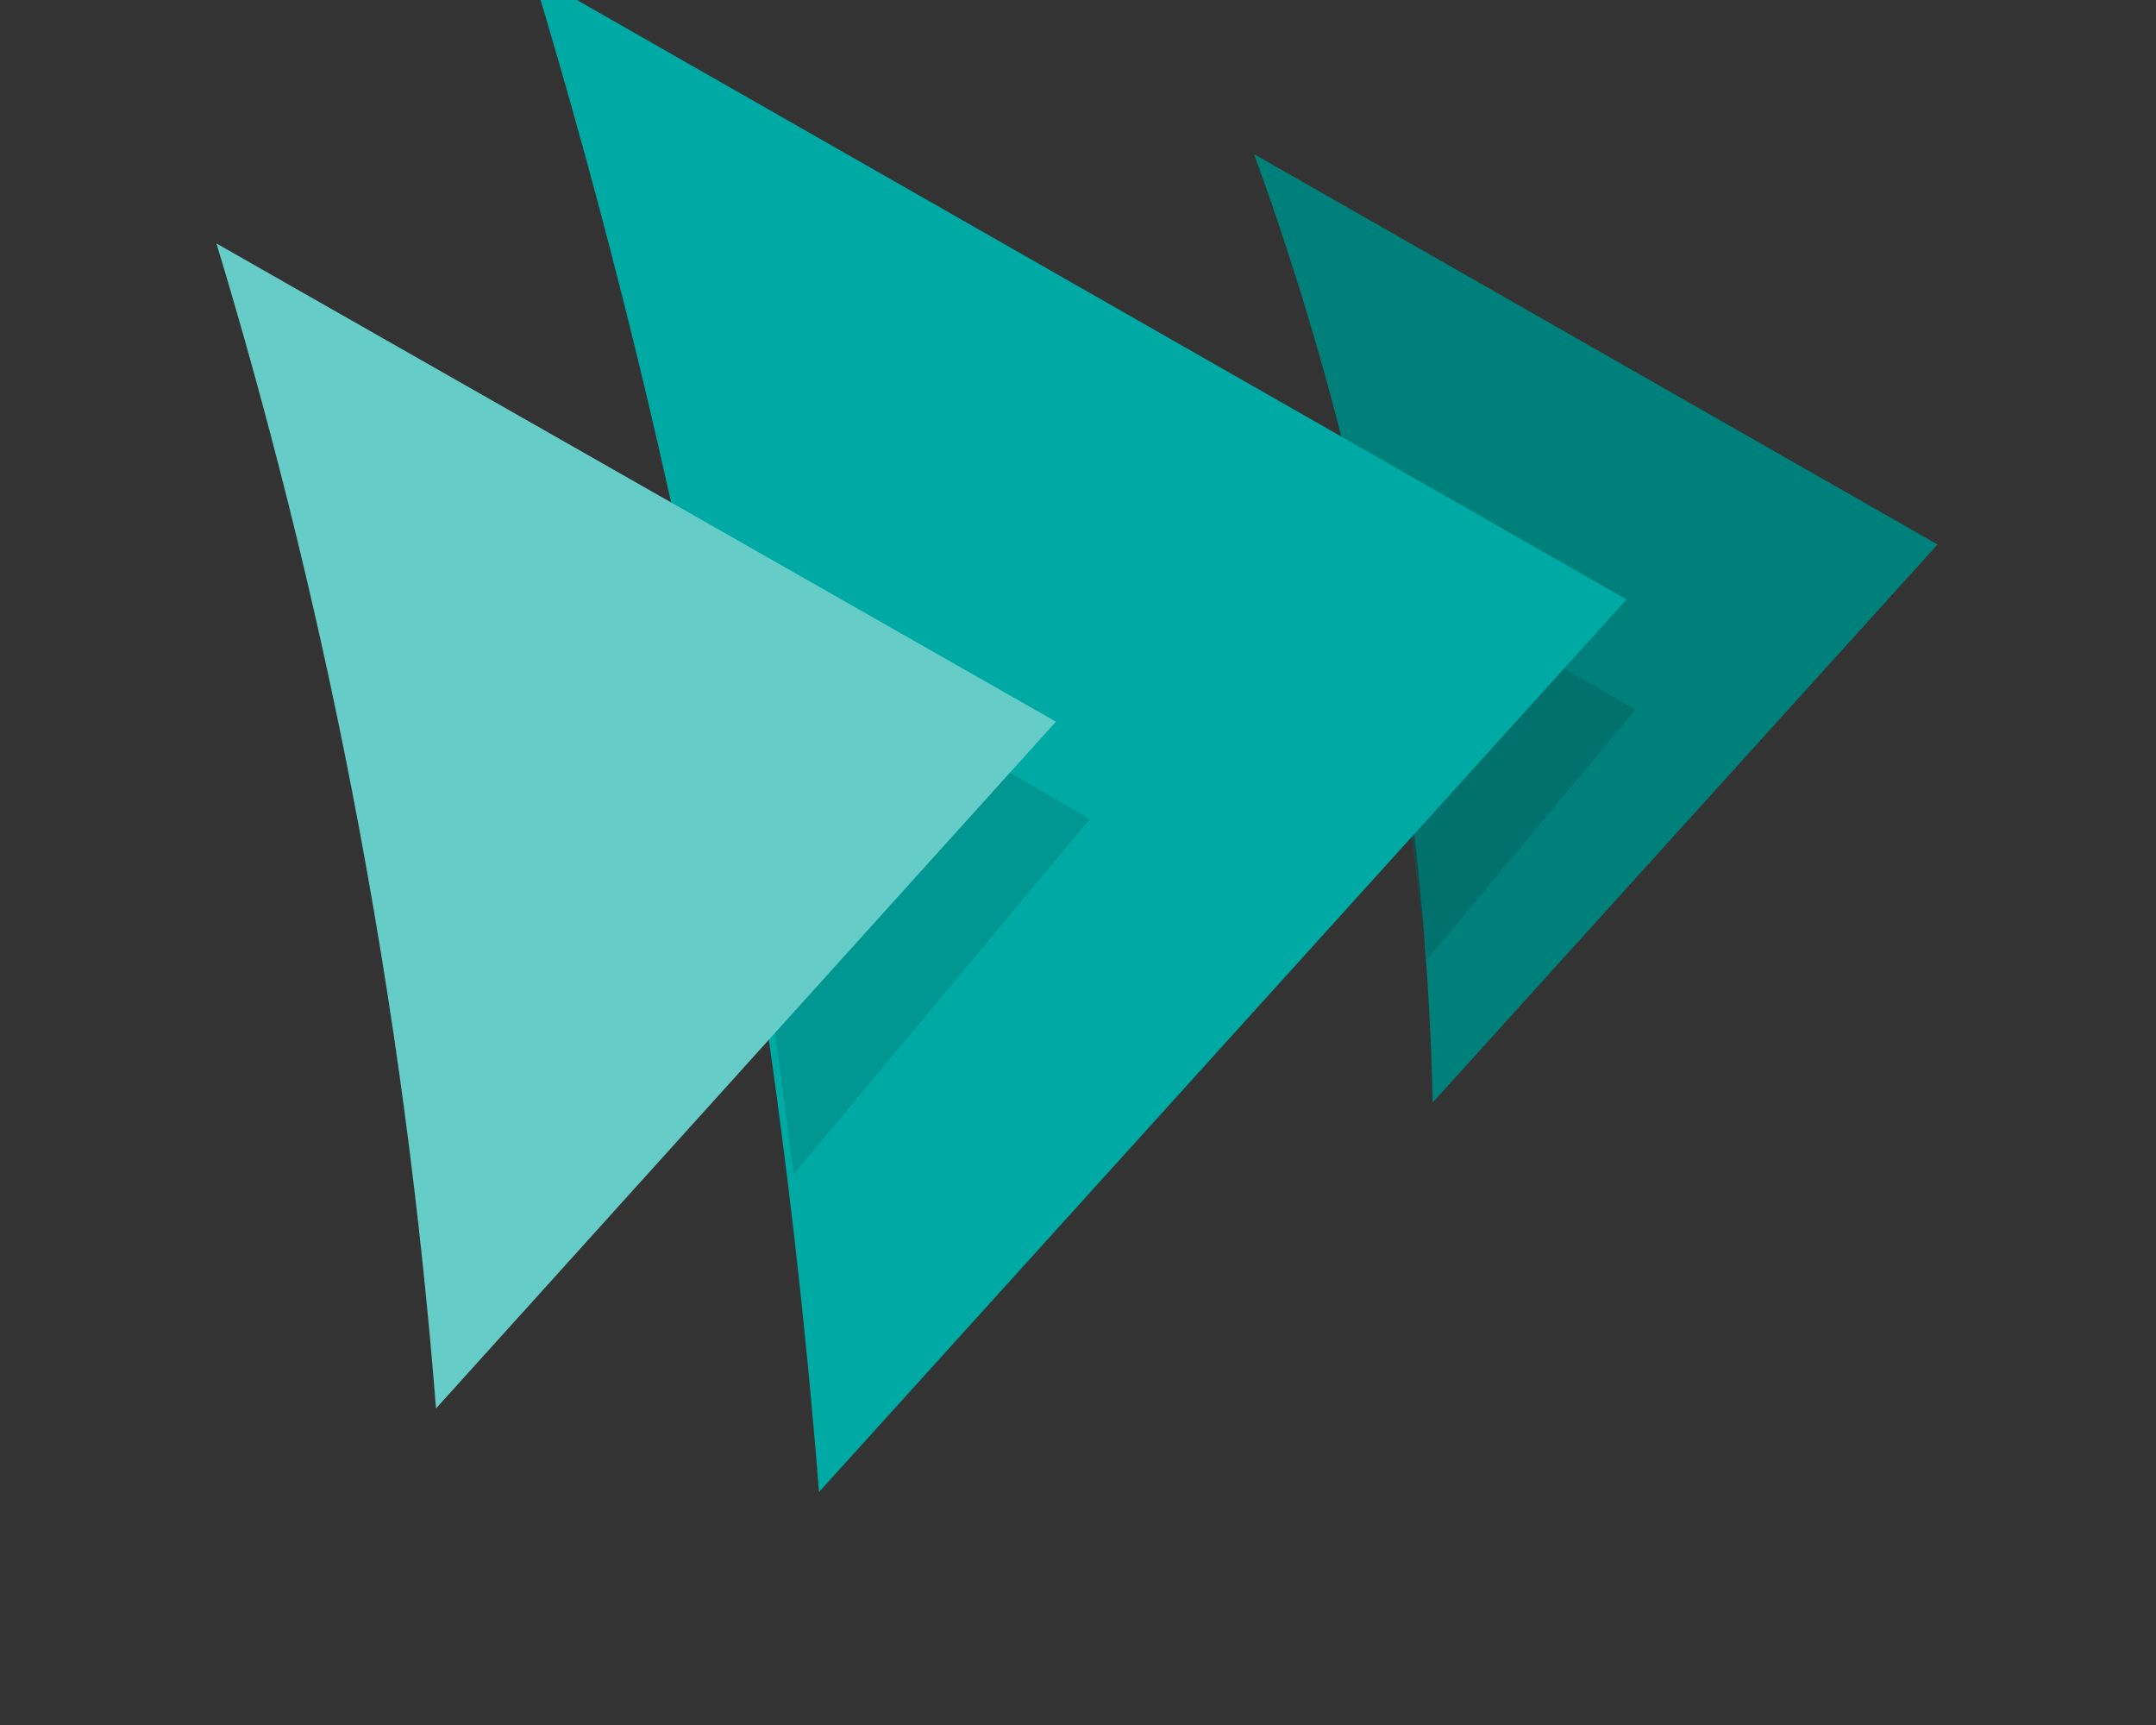 <svg version="1" id="Layer_1" xmlns="http://www.w3.org/2000/svg" viewBox="150 50 175 140"><rect x="150" y="50" width="175" height="140" fill="#333333" stroke="none"/><style>.st0{fill:#00807B;} .st1{opacity:0.47;fill:#00605C;} .st2{fill:#00AAA4;} .st3{opacity:0.47;fill:#00807B;} .st4{fill:#66CCC8;} .st5{fill:#FFFFFF;}</style><path class="st0" d="M251.79 62.51c3.83 10.49 7.62 23.15 10.37 37.72 2.78 14.71 3.88 28 4.13 39.25 13.66-15.1 27.32-30.19 40.98-45.29l-55.48-31.68z"/><path class="st1" d="M260.64 94.76l22.11 12.84-16.89 20.24s-2.91-23.6-5.22-33.08z"/><path class="st2" d="M193.27 47.97c5.73 18.93 11.14 40.27 15.45 63.81 3.9 21.28 6.32 41.17 7.76 59.31 21.85-24.15 43.7-48.29 65.54-72.44l-88.75-50.68z"/><path class="st3" d="M206.98 98.2l31.48 18.28-24.05 28.82s-4.14-33.6-7.43-47.1z"/><path class="st4" d="M167.57 69.76c4.02 13.28 7.83 28.07 10.97 44.25 3.53 18.17 5.65 35.06 6.85 50.3 16.77-18.58 33.54-37.16 50.32-55.74l-68.14-38.81z"/><path id="Skylink_6_" class="st5" d="M196.24 257.09c-.32.96-1.65.96-2.03.05l-18.12-45.46c-.48-1.23-1.71-.8-3.09-.8h-20.57c-1.01 0-1.97.16-2.56.91l-22.75 25.9c-.21.27-2.18 2.72-2.18 1.44-.16-1.23-.32-3.84-.32-4.32v-21.16c0-1.71-3.52-2.77-5.33-2.77h-10.23c-1.81 0-2.03 1.12-2.03 2.77v61.98c0 1.71-.32 4 1.49 4h12.58c3.09-.11 3.52-2.29 3.52-4v-5.54c.11-3.09-.75-9.38-.21-9.97l7.46-8.42c1.49-1.55 3.94-1.33 5.06.48l15.88 25.42c.59.91 1.55 1.97 2.72 1.97h11.24c2.61 0 4.21-3.14 2.77-5.17l-23.77-34.8c-.8-1.12-1.12-2.72-.16-3.73l10.44-11.99 1.12-1.39c1.33-1.33 4.69-3.09 6.5.11l22.86 53.66c.27.64.32 1.65.11 2.29l-1.07 3.52c-2.45 6.93-7.03 11.94-14.97 11.94-.75 0-1.49-.05-2.29-.21-1.76-.32-3.41.69-3.84 2.29l-1.71 6.87c-.43 1.65.69 3.3 2.5 3.68 1.87.37 4 .59 6.55.59 16.36 0 24.19-9.75 30.43-25.42L228 214.14c.75-1.97-.85-3.25-3.14-3.25h-9.91c-1.44 0-2.72.11-3.14 1.39l-1.33 3.78-14.24 41.03zm80.25 12.95c-.05-2.61-1.6-3.2-4.16-3.2-24.73.11-25.63.27-25.63-5.97l-.05-47.27c0-1.71.21-2.72-1.6-2.72h-10.98c-1.81 0-2.88 1.01-2.88 2.72v55.05c-.16 13.7-1.17 11.78 16.95 11.78 2.5 0 23.77.16 25.53-.21 1.71-.32 2.88-1.71 2.88-3.3v-6.87h-.06zM80.81 227.99l-13.48-5.22c-8.26-3.14-15.88-5.81-15.88-13.06 0-6.77 6.13-10.87 15.61-10.87 7.46 0 13.64 2.24 19.24 6.08 1.44.96 3.41.75 4.53-.53l5.17-5.86c1.12-1.28.96-3.14-.43-4.21-7.62-6.02-17.91-9.75-28.56-9.75-19.45 0-34.59 11.3-34.59 26.01 0 13.59 11.3 20.78 21.26 24.57l13.64 5.49c9.17 3.52 15.08 5.92 15.08 13.59 0 7.19-5.76 11.88-16.89 11.88-8.31 0-16.89-3.36-23.71-8.47-1.39-1.07-3.46-.91-4.58.37l-6.02 6.55c-1.17 1.28-1.01 3.2.37 4.32 9.17 7.35 21.1 11.56 33.47 11.56 22.49 0 35.97-12.42 35.97-27.44 0-13.44-8.26-20.37-20.2-25.01zm356.83 46.47l-23.77-34.8c-.8-1.12-.69-2.66.27-3.68l19.61-20.78c1.81-1.97.27-4.26-2.5-4.26h-10.6c-1.01 0-1.97.16-2.56.91l-26.86 30.54h-.16v-31.65c0-1.71-.59-3.52-3.68-3.57h-14.28c-4.64.21-4.16.21-2.56 2.93 2.56 4.32 2.45 11.4 2.4 14.92v52.6c0 2.03 2.08 1.92 2.08 1.92l12.36.11c3.46-.21 3.46-.21 3.68-4v-13.48c0-.75.11-1.44.64-2.03l7.89-8.42c1.49-1.55 4.16-1.33 5.28.48l15.99 25.42c.59.91 1.65 1.97 2.82 1.97h11.24c2.55.04 4.1-3.1 2.71-5.13zm-140.9-61.12c0-1.71-2.34-2.45-4.16-2.45h-10.34c-1.81 0-1.49.75-1.49 2.45v64.43c0 1.71-.32 1.87 1.49 1.87h10.34c3.04 0 4.16-1.12 4.16-2.77v-63.53zm23.29 2.24l-.59-3.73c-.21-1.55-1.6-.96-3.3-.96h-9.06c-1.81 0-3.41-.21-3.41 1.49v64.27c-.05 3.46-.48 2.88 3.04 3.04h12.15c1.81 0 2.93-2.29 2.93-4v-44.12c0-.85.53-1.65 1.23-2.24 5.76-5.06 9.22-7.73 15.4-7.73 8.26 0 11.08 4.26 11.08 15.67v38.37c0 1.71.85 3.84 4.85 4h10.98c1.81 0 .69-2.29.69-4v-40.5c0-17.53-5.7-28.51-21.8-28.51-9.97 0-16.36 6.23-22.75 9.81-1.07.63-1.44-.86-1.44-.86z"/></svg>